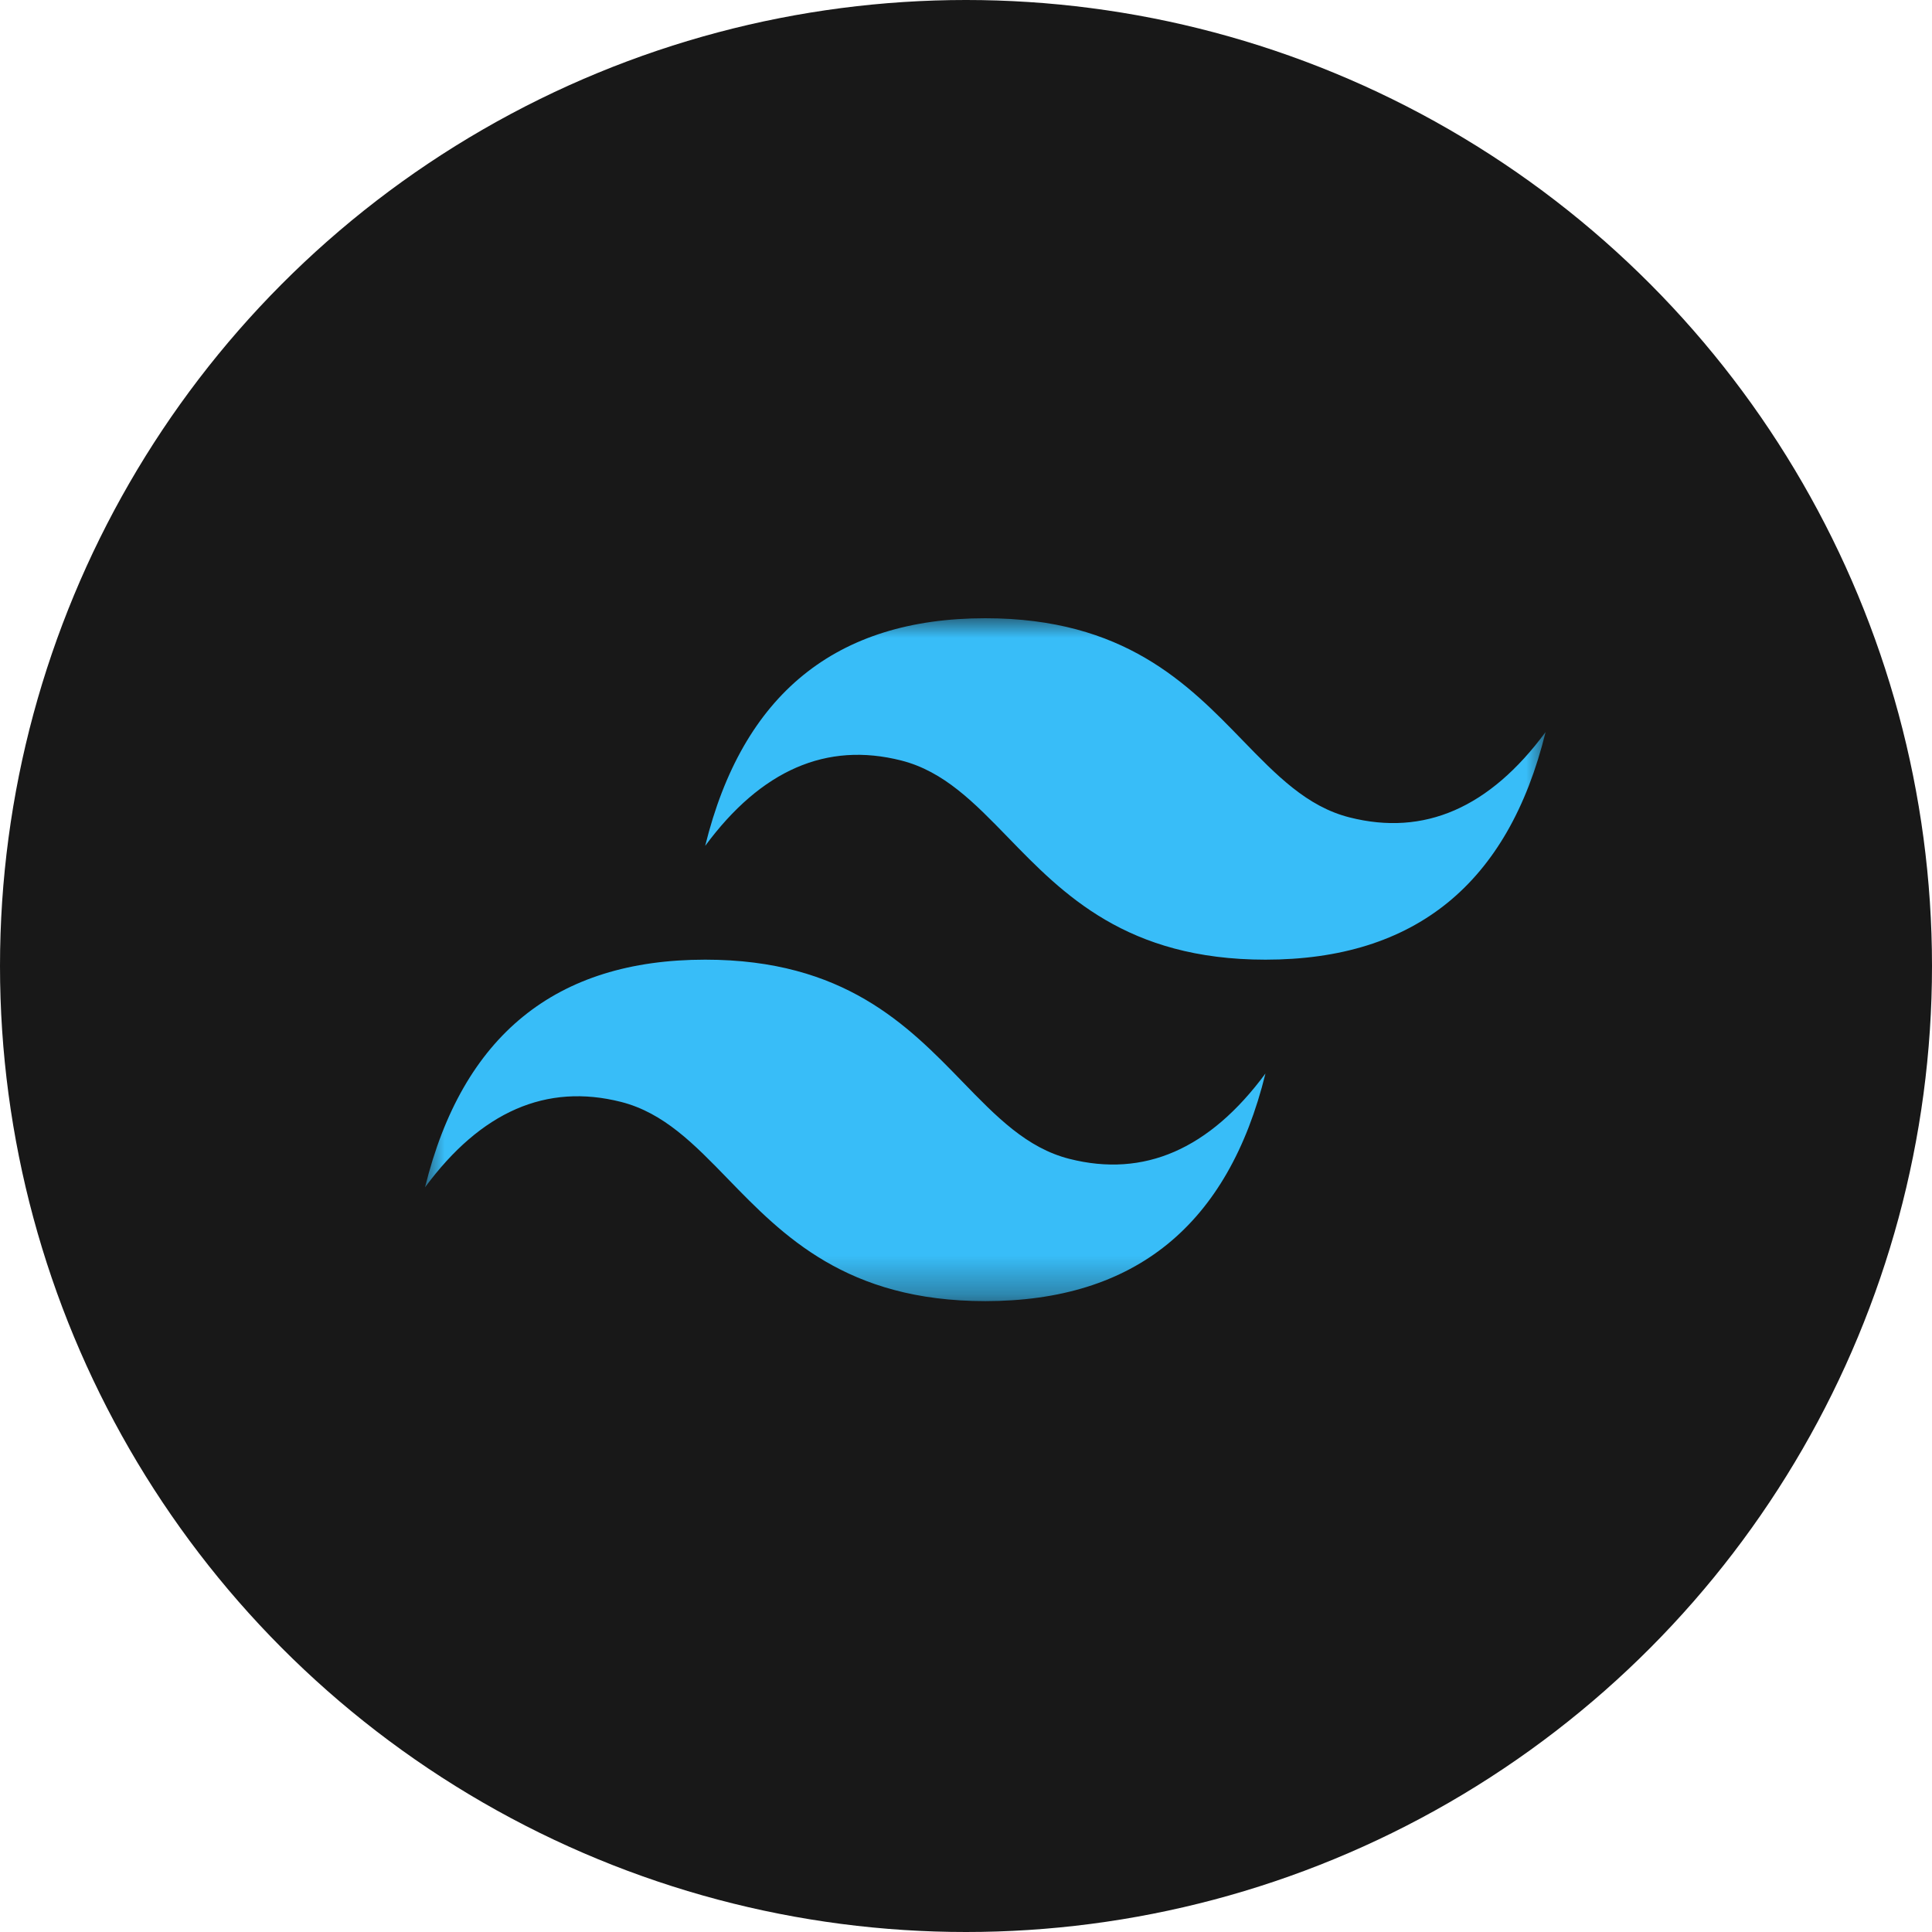 <svg width="50" height="50" viewBox="0 0 50 50" fill="none" xmlns="http://www.w3.org/2000/svg">
<ellipse cx="25" cy="25" rx="25" ry="25" fill="#181818"/>
<g clip-path="url(#clip0_1264_237)">
<mask id="mask0_1264_237" style="mask-type:luminance" maskUnits="userSpaceOnUse" x="11" y="16" width="29" height="18">
<path d="M11 16H40V33.673H11V16Z" fill="white"/>
</mask>
<g mask="url(#mask0_1264_237)">
<path fill-rule="evenodd" clip-rule="evenodd" d="M25.5 16C21.633 16 19.217 17.964 18.25 21.891C19.7 19.927 21.392 19.191 23.325 19.682C24.428 19.962 25.216 20.775 26.089 21.674C27.511 23.14 29.156 24.836 32.75 24.836C36.617 24.836 39.033 22.873 40 18.945C38.55 20.909 36.858 21.645 34.925 21.154C33.822 20.875 33.034 20.061 32.161 19.162C30.739 17.696 29.094 16 25.5 16ZM18.25 24.836C14.383 24.836 11.967 26.8 11 30.727C12.45 28.764 14.142 28.027 16.075 28.518C17.178 28.799 17.966 29.611 18.839 30.511C20.261 31.976 21.906 33.673 25.5 33.673C29.367 33.673 31.783 31.709 32.75 27.782C31.3 29.745 29.608 30.482 27.675 29.991C26.572 29.711 25.784 28.898 24.911 27.998C23.489 26.533 21.844 24.836 18.25 24.836Z" fill="#38BDF8"/>
</g>
</g>
<defs>
<clipPath id="clip0_1264_237">
<rect width="29" height="18" fill="white" transform="translate(11 16)"/>
</clipPath>
</defs>
</svg>
